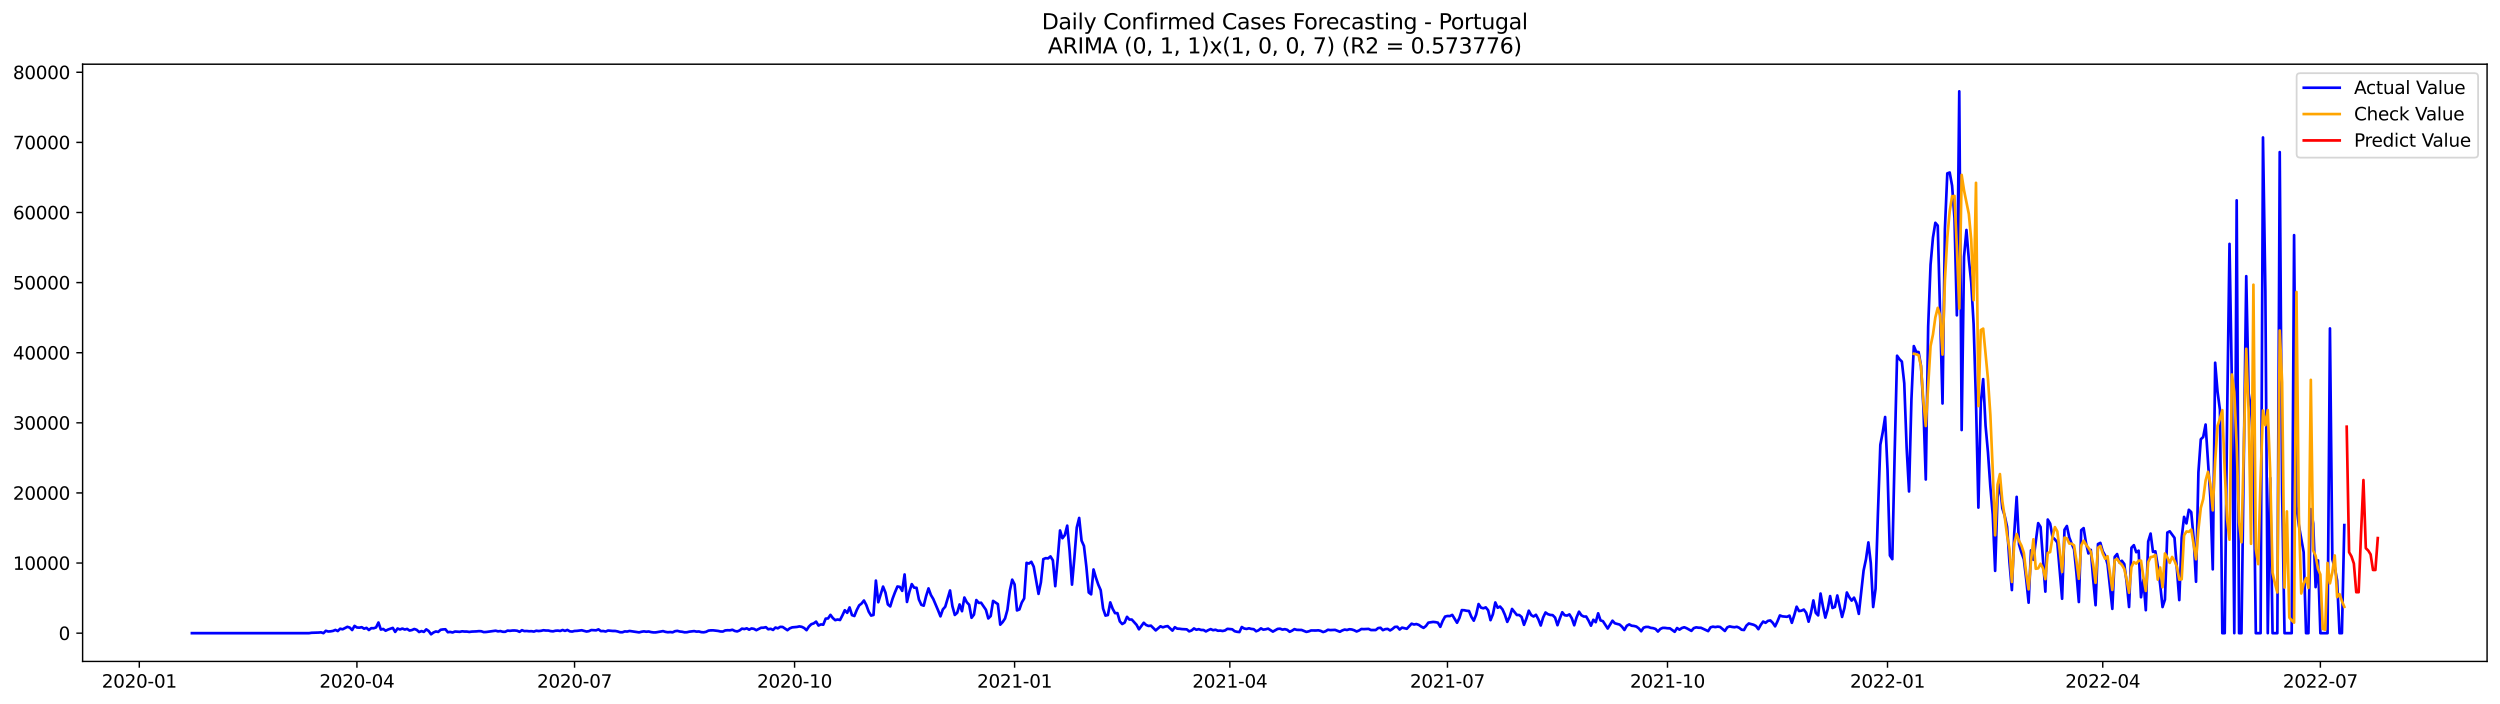 <?xml version="1.0" encoding="utf-8" standalone="no"?>
<!DOCTYPE svg PUBLIC "-//W3C//DTD SVG 1.1//EN"
  "http://www.w3.org/Graphics/SVG/1.1/DTD/svg11.dtd">
<svg xmlns:xlink="http://www.w3.org/1999/xlink" width="1392.412pt" height="392.274pt" viewBox="0 0 1392.412 392.274" xmlns="http://www.w3.org/2000/svg" version="1.1">
 <defs>
  <style type="text/css">*{stroke-linejoin: round; stroke-linecap: butt}</style>
 </defs>
 <g id="figure_1">
  <g id="patch_1">
   <path d="M 0 392.274 
L 1392.412 392.274 
L 1392.412 0 
L 0 0 
z
" style="fill: #ffffff"/>
  </g>
  <g id="axes_1">
   <g id="patch_2">
    <path d="M 46.013 368.396 
L 1385.213 368.396 
L 1385.213 35.755 
L 46.013 35.755 
z
" style="fill: #ffffff"/>
   </g>
   <g id="matplotlib.axis_1">
    <g id="xtick_1">
     <g id="line2d_1">
      <defs>
       <path id="me169ed89db" d="M 0 0 
L 0 3.5 
" style="stroke: #000000; stroke-width: 0.8"/>
      </defs>
      <g>
       <use xlink:href="#me169ed89db" x="77.581" y="368.396" style="stroke: #000000; stroke-width: 0.8"/>
      </g>
     </g>
     <g id="text_1">
      <!-- 2020-01 -->
      <g transform="translate(56.69 382.994)scale(0.1 -0.1)">
       <defs>
        <path id="DejaVuSans-32" d="M 1228 531 
L 3431 531 
L 3431 0 
L 469 0 
L 469 531 
Q 828 903 1448 1529 
Q 2069 2156 2228 2338 
Q 2531 2678 2651 2914 
Q 2772 3150 2772 3378 
Q 2772 3750 2511 3984 
Q 2250 4219 1831 4219 
Q 1534 4219 1204 4116 
Q 875 4013 500 3803 
L 500 4441 
Q 881 4594 1212 4672 
Q 1544 4750 1819 4750 
Q 2544 4750 2975 4387 
Q 3406 4025 3406 3419 
Q 3406 3131 3298 2873 
Q 3191 2616 2906 2266 
Q 2828 2175 2409 1742 
Q 1991 1309 1228 531 
z
" transform="scale(0.016)"/>
        <path id="DejaVuSans-30" d="M 2034 4250 
Q 1547 4250 1301 3770 
Q 1056 3291 1056 2328 
Q 1056 1369 1301 889 
Q 1547 409 2034 409 
Q 2525 409 2770 889 
Q 3016 1369 3016 2328 
Q 3016 3291 2770 3770 
Q 2525 4250 2034 4250 
z
M 2034 4750 
Q 2819 4750 3233 4129 
Q 3647 3509 3647 2328 
Q 3647 1150 3233 529 
Q 2819 -91 2034 -91 
Q 1250 -91 836 529 
Q 422 1150 422 2328 
Q 422 3509 836 4129 
Q 1250 4750 2034 4750 
z
" transform="scale(0.016)"/>
        <path id="DejaVuSans-2d" d="M 313 2009 
L 1997 2009 
L 1997 1497 
L 313 1497 
L 313 2009 
z
" transform="scale(0.016)"/>
        <path id="DejaVuSans-31" d="M 794 531 
L 1825 531 
L 1825 4091 
L 703 3866 
L 703 4441 
L 1819 4666 
L 2450 4666 
L 2450 531 
L 3481 531 
L 3481 0 
L 794 0 
L 794 531 
z
" transform="scale(0.016)"/>
       </defs>
       <use xlink:href="#DejaVuSans-32"/>
       <use xlink:href="#DejaVuSans-30" x="63.623"/>
       <use xlink:href="#DejaVuSans-32" x="127.246"/>
       <use xlink:href="#DejaVuSans-30" x="190.869"/>
       <use xlink:href="#DejaVuSans-2d" x="254.492"/>
       <use xlink:href="#DejaVuSans-30" x="290.576"/>
       <use xlink:href="#DejaVuSans-31" x="354.199"/>
      </g>
     </g>
    </g>
    <g id="xtick_2">
     <g id="line2d_2">
      <g>
       <use xlink:href="#me169ed89db" x="198.794" y="368.396" style="stroke: #000000; stroke-width: 0.8"/>
      </g>
     </g>
     <g id="text_2">
      <!-- 2020-04 -->
      <g transform="translate(177.902 382.994)scale(0.1 -0.1)">
       <defs>
        <path id="DejaVuSans-34" d="M 2419 4116 
L 825 1625 
L 2419 1625 
L 2419 4116 
z
M 2253 4666 
L 3047 4666 
L 3047 1625 
L 3713 1625 
L 3713 1100 
L 3047 1100 
L 3047 0 
L 2419 0 
L 2419 1100 
L 313 1100 
L 313 1709 
L 2253 4666 
z
" transform="scale(0.016)"/>
       </defs>
       <use xlink:href="#DejaVuSans-32"/>
       <use xlink:href="#DejaVuSans-30" x="63.623"/>
       <use xlink:href="#DejaVuSans-32" x="127.246"/>
       <use xlink:href="#DejaVuSans-30" x="190.869"/>
       <use xlink:href="#DejaVuSans-2d" x="254.492"/>
       <use xlink:href="#DejaVuSans-30" x="290.576"/>
       <use xlink:href="#DejaVuSans-34" x="354.199"/>
      </g>
     </g>
    </g>
    <g id="xtick_3">
     <g id="line2d_3">
      <g>
       <use xlink:href="#me169ed89db" x="320.006" y="368.396" style="stroke: #000000; stroke-width: 0.8"/>
      </g>
     </g>
     <g id="text_3">
      <!-- 2020-07 -->
      <g transform="translate(299.115 382.994)scale(0.1 -0.1)">
       <defs>
        <path id="DejaVuSans-37" d="M 525 4666 
L 3525 4666 
L 3525 4397 
L 1831 0 
L 1172 0 
L 2766 4134 
L 525 4134 
L 525 4666 
z
" transform="scale(0.016)"/>
       </defs>
       <use xlink:href="#DejaVuSans-32"/>
       <use xlink:href="#DejaVuSans-30" x="63.623"/>
       <use xlink:href="#DejaVuSans-32" x="127.246"/>
       <use xlink:href="#DejaVuSans-30" x="190.869"/>
       <use xlink:href="#DejaVuSans-2d" x="254.492"/>
       <use xlink:href="#DejaVuSans-30" x="290.576"/>
       <use xlink:href="#DejaVuSans-37" x="354.199"/>
      </g>
     </g>
    </g>
    <g id="xtick_4">
     <g id="line2d_4">
      <g>
       <use xlink:href="#me169ed89db" x="442.551" y="368.396" style="stroke: #000000; stroke-width: 0.8"/>
      </g>
     </g>
     <g id="text_4">
      <!-- 2020-10 -->
      <g transform="translate(421.66 382.994)scale(0.1 -0.1)">
       <use xlink:href="#DejaVuSans-32"/>
       <use xlink:href="#DejaVuSans-30" x="63.623"/>
       <use xlink:href="#DejaVuSans-32" x="127.246"/>
       <use xlink:href="#DejaVuSans-30" x="190.869"/>
       <use xlink:href="#DejaVuSans-2d" x="254.492"/>
       <use xlink:href="#DejaVuSans-31" x="290.576"/>
       <use xlink:href="#DejaVuSans-30" x="354.199"/>
      </g>
     </g>
    </g>
    <g id="xtick_5">
     <g id="line2d_5">
      <g>
       <use xlink:href="#me169ed89db" x="565.096" y="368.396" style="stroke: #000000; stroke-width: 0.8"/>
      </g>
     </g>
     <g id="text_5">
      <!-- 2021-01 -->
      <g transform="translate(544.204 382.994)scale(0.1 -0.1)">
       <use xlink:href="#DejaVuSans-32"/>
       <use xlink:href="#DejaVuSans-30" x="63.623"/>
       <use xlink:href="#DejaVuSans-32" x="127.246"/>
       <use xlink:href="#DejaVuSans-31" x="190.869"/>
       <use xlink:href="#DejaVuSans-2d" x="254.492"/>
       <use xlink:href="#DejaVuSans-30" x="290.576"/>
       <use xlink:href="#DejaVuSans-31" x="354.199"/>
      </g>
     </g>
    </g>
    <g id="xtick_6">
     <g id="line2d_6">
      <g>
       <use xlink:href="#me169ed89db" x="684.976" y="368.396" style="stroke: #000000; stroke-width: 0.8"/>
      </g>
     </g>
     <g id="text_6">
      <!-- 2021-04 -->
      <g transform="translate(664.085 382.994)scale(0.1 -0.1)">
       <use xlink:href="#DejaVuSans-32"/>
       <use xlink:href="#DejaVuSans-30" x="63.623"/>
       <use xlink:href="#DejaVuSans-32" x="127.246"/>
       <use xlink:href="#DejaVuSans-31" x="190.869"/>
       <use xlink:href="#DejaVuSans-2d" x="254.492"/>
       <use xlink:href="#DejaVuSans-30" x="290.576"/>
       <use xlink:href="#DejaVuSans-34" x="354.199"/>
      </g>
     </g>
    </g>
    <g id="xtick_7">
     <g id="line2d_7">
      <g>
       <use xlink:href="#me169ed89db" x="806.189" y="368.396" style="stroke: #000000; stroke-width: 0.8"/>
      </g>
     </g>
     <g id="text_7">
      <!-- 2021-07 -->
      <g transform="translate(785.298 382.994)scale(0.1 -0.1)">
       <use xlink:href="#DejaVuSans-32"/>
       <use xlink:href="#DejaVuSans-30" x="63.623"/>
       <use xlink:href="#DejaVuSans-32" x="127.246"/>
       <use xlink:href="#DejaVuSans-31" x="190.869"/>
       <use xlink:href="#DejaVuSans-2d" x="254.492"/>
       <use xlink:href="#DejaVuSans-30" x="290.576"/>
       <use xlink:href="#DejaVuSans-37" x="354.199"/>
      </g>
     </g>
    </g>
    <g id="xtick_8">
     <g id="line2d_8">
      <g>
       <use xlink:href="#me169ed89db" x="928.734" y="368.396" style="stroke: #000000; stroke-width: 0.8"/>
      </g>
     </g>
     <g id="text_8">
      <!-- 2021-10 -->
      <g transform="translate(907.842 382.994)scale(0.1 -0.1)">
       <use xlink:href="#DejaVuSans-32"/>
       <use xlink:href="#DejaVuSans-30" x="63.623"/>
       <use xlink:href="#DejaVuSans-32" x="127.246"/>
       <use xlink:href="#DejaVuSans-31" x="190.869"/>
       <use xlink:href="#DejaVuSans-2d" x="254.492"/>
       <use xlink:href="#DejaVuSans-31" x="290.576"/>
       <use xlink:href="#DejaVuSans-30" x="354.199"/>
      </g>
     </g>
    </g>
    <g id="xtick_9">
     <g id="line2d_9">
      <g>
       <use xlink:href="#me169ed89db" x="1051.278" y="368.396" style="stroke: #000000; stroke-width: 0.8"/>
      </g>
     </g>
     <g id="text_9">
      <!-- 2022-01 -->
      <g transform="translate(1030.387 382.994)scale(0.1 -0.1)">
       <use xlink:href="#DejaVuSans-32"/>
       <use xlink:href="#DejaVuSans-30" x="63.623"/>
       <use xlink:href="#DejaVuSans-32" x="127.246"/>
       <use xlink:href="#DejaVuSans-32" x="190.869"/>
       <use xlink:href="#DejaVuSans-2d" x="254.492"/>
       <use xlink:href="#DejaVuSans-30" x="290.576"/>
       <use xlink:href="#DejaVuSans-31" x="354.199"/>
      </g>
     </g>
    </g>
    <g id="xtick_10">
     <g id="line2d_10">
      <g>
       <use xlink:href="#me169ed89db" x="1171.159" y="368.396" style="stroke: #000000; stroke-width: 0.8"/>
      </g>
     </g>
     <g id="text_10">
      <!-- 2022-04 -->
      <g transform="translate(1150.268 382.994)scale(0.1 -0.1)">
       <use xlink:href="#DejaVuSans-32"/>
       <use xlink:href="#DejaVuSans-30" x="63.623"/>
       <use xlink:href="#DejaVuSans-32" x="127.246"/>
       <use xlink:href="#DejaVuSans-32" x="190.869"/>
       <use xlink:href="#DejaVuSans-2d" x="254.492"/>
       <use xlink:href="#DejaVuSans-30" x="290.576"/>
       <use xlink:href="#DejaVuSans-34" x="354.199"/>
      </g>
     </g>
    </g>
    <g id="xtick_11">
     <g id="line2d_11">
      <g>
       <use xlink:href="#me169ed89db" x="1292.372" y="368.396" style="stroke: #000000; stroke-width: 0.8"/>
      </g>
     </g>
     <g id="text_11">
      <!-- 2022-07 -->
      <g transform="translate(1271.48 382.994)scale(0.1 -0.1)">
       <use xlink:href="#DejaVuSans-32"/>
       <use xlink:href="#DejaVuSans-30" x="63.623"/>
       <use xlink:href="#DejaVuSans-32" x="127.246"/>
       <use xlink:href="#DejaVuSans-32" x="190.869"/>
       <use xlink:href="#DejaVuSans-2d" x="254.492"/>
       <use xlink:href="#DejaVuSans-30" x="290.576"/>
       <use xlink:href="#DejaVuSans-37" x="354.199"/>
      </g>
     </g>
    </g>
   </g>
   <g id="matplotlib.axis_2">
    <g id="ytick_1">
     <g id="line2d_12">
      <defs>
       <path id="m45ff4026fc" d="M 0 0 
L -3.5 0 
" style="stroke: #000000; stroke-width: 0.8"/>
      </defs>
      <g>
       <use xlink:href="#m45ff4026fc" x="46.013" y="352.647" style="stroke: #000000; stroke-width: 0.8"/>
      </g>
     </g>
     <g id="text_12">
      <!-- 0 -->
      <g transform="translate(32.65 356.446)scale(0.1 -0.1)">
       <use xlink:href="#DejaVuSans-30"/>
      </g>
     </g>
    </g>
    <g id="ytick_2">
     <g id="line2d_13">
      <g>
       <use xlink:href="#m45ff4026fc" x="46.013" y="313.598" style="stroke: #000000; stroke-width: 0.8"/>
      </g>
     </g>
     <g id="text_13">
      <!-- 10000 -->
      <g transform="translate(7.2 317.397)scale(0.1 -0.1)">
       <use xlink:href="#DejaVuSans-31"/>
       <use xlink:href="#DejaVuSans-30" x="63.623"/>
       <use xlink:href="#DejaVuSans-30" x="127.246"/>
       <use xlink:href="#DejaVuSans-30" x="190.869"/>
       <use xlink:href="#DejaVuSans-30" x="254.492"/>
      </g>
     </g>
    </g>
    <g id="ytick_3">
     <g id="line2d_14">
      <g>
       <use xlink:href="#m45ff4026fc" x="46.013" y="274.55" style="stroke: #000000; stroke-width: 0.8"/>
      </g>
     </g>
     <g id="text_14">
      <!-- 20000 -->
      <g transform="translate(7.2 278.349)scale(0.1 -0.1)">
       <use xlink:href="#DejaVuSans-32"/>
       <use xlink:href="#DejaVuSans-30" x="63.623"/>
       <use xlink:href="#DejaVuSans-30" x="127.246"/>
       <use xlink:href="#DejaVuSans-30" x="190.869"/>
       <use xlink:href="#DejaVuSans-30" x="254.492"/>
      </g>
     </g>
    </g>
    <g id="ytick_4">
     <g id="line2d_15">
      <g>
       <use xlink:href="#m45ff4026fc" x="46.013" y="235.501" style="stroke: #000000; stroke-width: 0.8"/>
      </g>
     </g>
     <g id="text_15">
      <!-- 30000 -->
      <g transform="translate(7.2 239.3)scale(0.1 -0.1)">
       <defs>
        <path id="DejaVuSans-33" d="M 2597 2516 
Q 3050 2419 3304 2112 
Q 3559 1806 3559 1356 
Q 3559 666 3084 287 
Q 2609 -91 1734 -91 
Q 1441 -91 1130 -33 
Q 819 25 488 141 
L 488 750 
Q 750 597 1062 519 
Q 1375 441 1716 441 
Q 2309 441 2620 675 
Q 2931 909 2931 1356 
Q 2931 1769 2642 2001 
Q 2353 2234 1838 2234 
L 1294 2234 
L 1294 2753 
L 1863 2753 
Q 2328 2753 2575 2939 
Q 2822 3125 2822 3475 
Q 2822 3834 2567 4026 
Q 2313 4219 1838 4219 
Q 1578 4219 1281 4162 
Q 984 4106 628 3988 
L 628 4550 
Q 988 4650 1302 4700 
Q 1616 4750 1894 4750 
Q 2613 4750 3031 4423 
Q 3450 4097 3450 3541 
Q 3450 3153 3228 2886 
Q 3006 2619 2597 2516 
z
" transform="scale(0.016)"/>
       </defs>
       <use xlink:href="#DejaVuSans-33"/>
       <use xlink:href="#DejaVuSans-30" x="63.623"/>
       <use xlink:href="#DejaVuSans-30" x="127.246"/>
       <use xlink:href="#DejaVuSans-30" x="190.869"/>
       <use xlink:href="#DejaVuSans-30" x="254.492"/>
      </g>
     </g>
    </g>
    <g id="ytick_5">
     <g id="line2d_16">
      <g>
       <use xlink:href="#m45ff4026fc" x="46.013" y="196.453" style="stroke: #000000; stroke-width: 0.8"/>
      </g>
     </g>
     <g id="text_16">
      <!-- 40000 -->
      <g transform="translate(7.2 200.252)scale(0.1 -0.1)">
       <use xlink:href="#DejaVuSans-34"/>
       <use xlink:href="#DejaVuSans-30" x="63.623"/>
       <use xlink:href="#DejaVuSans-30" x="127.246"/>
       <use xlink:href="#DejaVuSans-30" x="190.869"/>
       <use xlink:href="#DejaVuSans-30" x="254.492"/>
      </g>
     </g>
    </g>
    <g id="ytick_6">
     <g id="line2d_17">
      <g>
       <use xlink:href="#m45ff4026fc" x="46.013" y="157.404" style="stroke: #000000; stroke-width: 0.8"/>
      </g>
     </g>
     <g id="text_17">
      <!-- 50000 -->
      <g transform="translate(7.2 161.203)scale(0.1 -0.1)">
       <defs>
        <path id="DejaVuSans-35" d="M 691 4666 
L 3169 4666 
L 3169 4134 
L 1269 4134 
L 1269 2991 
Q 1406 3038 1543 3061 
Q 1681 3084 1819 3084 
Q 2600 3084 3056 2656 
Q 3513 2228 3513 1497 
Q 3513 744 3044 326 
Q 2575 -91 1722 -91 
Q 1428 -91 1123 -41 
Q 819 9 494 109 
L 494 744 
Q 775 591 1075 516 
Q 1375 441 1709 441 
Q 2250 441 2565 725 
Q 2881 1009 2881 1497 
Q 2881 1984 2565 2268 
Q 2250 2553 1709 2553 
Q 1456 2553 1204 2497 
Q 953 2441 691 2322 
L 691 4666 
z
" transform="scale(0.016)"/>
       </defs>
       <use xlink:href="#DejaVuSans-35"/>
       <use xlink:href="#DejaVuSans-30" x="63.623"/>
       <use xlink:href="#DejaVuSans-30" x="127.246"/>
       <use xlink:href="#DejaVuSans-30" x="190.869"/>
       <use xlink:href="#DejaVuSans-30" x="254.492"/>
      </g>
     </g>
    </g>
    <g id="ytick_7">
     <g id="line2d_18">
      <g>
       <use xlink:href="#m45ff4026fc" x="46.013" y="118.355" style="stroke: #000000; stroke-width: 0.8"/>
      </g>
     </g>
     <g id="text_18">
      <!-- 60000 -->
      <g transform="translate(7.2 122.155)scale(0.1 -0.1)">
       <defs>
        <path id="DejaVuSans-36" d="M 2113 2584 
Q 1688 2584 1439 2293 
Q 1191 2003 1191 1497 
Q 1191 994 1439 701 
Q 1688 409 2113 409 
Q 2538 409 2786 701 
Q 3034 994 3034 1497 
Q 3034 2003 2786 2293 
Q 2538 2584 2113 2584 
z
M 3366 4563 
L 3366 3988 
Q 3128 4100 2886 4159 
Q 2644 4219 2406 4219 
Q 1781 4219 1451 3797 
Q 1122 3375 1075 2522 
Q 1259 2794 1537 2939 
Q 1816 3084 2150 3084 
Q 2853 3084 3261 2657 
Q 3669 2231 3669 1497 
Q 3669 778 3244 343 
Q 2819 -91 2113 -91 
Q 1303 -91 875 529 
Q 447 1150 447 2328 
Q 447 3434 972 4092 
Q 1497 4750 2381 4750 
Q 2619 4750 2861 4703 
Q 3103 4656 3366 4563 
z
" transform="scale(0.016)"/>
       </defs>
       <use xlink:href="#DejaVuSans-36"/>
       <use xlink:href="#DejaVuSans-30" x="63.623"/>
       <use xlink:href="#DejaVuSans-30" x="127.246"/>
       <use xlink:href="#DejaVuSans-30" x="190.869"/>
       <use xlink:href="#DejaVuSans-30" x="254.492"/>
      </g>
     </g>
    </g>
    <g id="ytick_8">
     <g id="line2d_19">
      <g>
       <use xlink:href="#m45ff4026fc" x="46.013" y="79.307" style="stroke: #000000; stroke-width: 0.8"/>
      </g>
     </g>
     <g id="text_19">
      <!-- 70000 -->
      <g transform="translate(7.2 83.106)scale(0.1 -0.1)">
       <use xlink:href="#DejaVuSans-37"/>
       <use xlink:href="#DejaVuSans-30" x="63.623"/>
       <use xlink:href="#DejaVuSans-30" x="127.246"/>
       <use xlink:href="#DejaVuSans-30" x="190.869"/>
       <use xlink:href="#DejaVuSans-30" x="254.492"/>
      </g>
     </g>
    </g>
    <g id="ytick_9">
     <g id="line2d_20">
      <g>
       <use xlink:href="#m45ff4026fc" x="46.013" y="40.258" style="stroke: #000000; stroke-width: 0.8"/>
      </g>
     </g>
     <g id="text_20">
      <!-- 80000 -->
      <g transform="translate(7.2 44.057)scale(0.1 -0.1)">
       <defs>
        <path id="DejaVuSans-38" d="M 2034 2216 
Q 1584 2216 1326 1975 
Q 1069 1734 1069 1313 
Q 1069 891 1326 650 
Q 1584 409 2034 409 
Q 2484 409 2743 651 
Q 3003 894 3003 1313 
Q 3003 1734 2745 1975 
Q 2488 2216 2034 2216 
z
M 1403 2484 
Q 997 2584 770 2862 
Q 544 3141 544 3541 
Q 544 4100 942 4425 
Q 1341 4750 2034 4750 
Q 2731 4750 3128 4425 
Q 3525 4100 3525 3541 
Q 3525 3141 3298 2862 
Q 3072 2584 2669 2484 
Q 3125 2378 3379 2068 
Q 3634 1759 3634 1313 
Q 3634 634 3220 271 
Q 2806 -91 2034 -91 
Q 1263 -91 848 271 
Q 434 634 434 1313 
Q 434 1759 690 2068 
Q 947 2378 1403 2484 
z
M 1172 3481 
Q 1172 3119 1398 2916 
Q 1625 2713 2034 2713 
Q 2441 2713 2670 2916 
Q 2900 3119 2900 3481 
Q 2900 3844 2670 4047 
Q 2441 4250 2034 4250 
Q 1625 4250 1398 4047 
Q 1172 3844 1172 3481 
z
" transform="scale(0.016)"/>
       </defs>
       <use xlink:href="#DejaVuSans-38"/>
       <use xlink:href="#DejaVuSans-30" x="63.623"/>
       <use xlink:href="#DejaVuSans-30" x="127.246"/>
       <use xlink:href="#DejaVuSans-30" x="190.869"/>
       <use xlink:href="#DejaVuSans-30" x="254.492"/>
      </g>
     </g>
    </g>
   </g>
   <g id="line2d_21">
    <path d="M 106.885 352.647 
L 172.154 352.647 
L 173.486 352.44 
L 177.482 352.311 
L 178.814 352.19 
L 180.146 352.647 
L 181.478 351.331 
L 182.81 351.729 
L 184.142 351.632 
L 185.474 351.397 
L 186.806 350.851 
L 188.138 351.468 
L 189.47 350.175 
L 190.802 350.503 
L 193.466 349.125 
L 194.798 349.554 
L 196.13 350.905 
L 197.462 348.605 
L 198.794 349.492 
L 200.126 349.589 
L 201.458 349.32 
L 202.79 350.156 
L 204.122 349.703 
L 205.454 350.882 
L 206.786 349.867 
L 208.118 349.917 
L 209.45 349.464 
L 210.782 346.727 
L 212.114 350.636 
L 213.446 350.312 
L 214.778 351.284 
L 216.11 350.64 
L 218.774 349.718 
L 220.106 351.94 
L 221.438 350.058 
L 222.77 350.612 
L 224.102 350.081 
L 225.434 350.632 
L 226.766 350.292 
L 228.098 351.198 
L 229.43 350.913 
L 230.762 350.323 
L 232.094 350.804 
L 233.426 352.01 
L 234.758 351.495 
L 236.09 351.932 
L 237.422 350.538 
L 238.754 351.452 
L 240.086 353.276 
L 241.418 352.288 
L 242.75 351.702 
L 244.082 351.952 
L 245.414 350.772 
L 246.746 350.566 
L 248.078 350.487 
L 249.41 352.108 
L 250.742 351.963 
L 252.074 352.264 
L 253.406 351.733 
L 256.07 351.917 
L 257.402 351.616 
L 258.734 351.76 
L 260.066 351.764 
L 261.398 351.971 
L 262.73 351.776 
L 265.394 351.663 
L 266.726 351.522 
L 268.058 351.589 
L 269.39 352.053 
L 270.722 352.003 
L 274.718 351.46 
L 276.05 351.28 
L 277.382 351.643 
L 278.714 351.487 
L 280.046 351.866 
L 281.378 351.885 
L 282.71 351.218 
L 284.042 351.354 
L 285.374 351.175 
L 286.706 351.155 
L 288.038 351.311 
L 289.37 351.897 
L 290.702 351.003 
L 292.034 351.499 
L 293.366 351.436 
L 294.698 351.593 
L 296.03 351.542 
L 297.362 351.76 
L 298.694 351.296 
L 300.026 351.475 
L 301.358 351.335 
L 302.69 351.018 
L 304.022 351.182 
L 305.354 351.175 
L 306.686 351.507 
L 308.018 351.635 
L 309.35 351.3 
L 310.682 351.214 
L 312.014 351.432 
L 313.346 350.886 
L 314.678 351.386 
L 316.01 350.862 
L 317.342 351.608 
L 318.674 351.753 
L 320.006 351.425 
L 321.338 351.366 
L 324.002 351.034 
L 326.666 351.741 
L 327.998 351.526 
L 329.33 350.917 
L 331.994 351.077 
L 333.326 350.53 
L 334.658 351.511 
L 335.99 351.452 
L 337.322 351.737 
L 338.654 351.182 
L 341.318 351.429 
L 342.65 351.425 
L 343.983 351.686 
L 345.315 352.12 
L 346.647 352.151 
L 347.979 351.663 
L 349.311 351.753 
L 350.643 351.425 
L 355.971 352.213 
L 357.303 351.854 
L 358.635 351.651 
L 359.967 351.85 
L 361.299 351.717 
L 362.631 352.049 
L 363.963 352.233 
L 365.295 352.209 
L 369.291 351.514 
L 370.623 351.921 
L 371.955 352.135 
L 373.287 352.034 
L 374.619 352.178 
L 375.951 351.561 
L 377.283 351.378 
L 378.615 351.729 
L 379.947 351.874 
L 381.279 352.174 
L 382.611 352.131 
L 383.943 351.811 
L 386.607 351.511 
L 387.939 351.792 
L 389.271 351.706 
L 390.603 352.081 
L 391.935 352.167 
L 393.267 351.897 
L 394.599 351.233 
L 395.931 351.089 
L 397.263 351.081 
L 399.927 351.397 
L 401.259 351.694 
L 402.591 351.745 
L 403.923 351.124 
L 405.255 351.015 
L 406.587 351.061 
L 407.919 350.749 
L 409.251 351.417 
L 410.583 351.675 
L 411.915 351.132 
L 413.247 350.124 
L 414.579 350.362 
L 415.911 349.964 
L 417.243 350.706 
L 418.575 350.019 
L 419.907 350.253 
L 421.239 350.987 
L 423.903 349.64 
L 425.235 349.601 
L 426.567 349.332 
L 427.899 350.491 
L 429.231 350.214 
L 430.563 350.839 
L 431.895 349.515 
L 433.227 349.949 
L 434.559 349.136 
L 435.891 349.195 
L 438.555 350.987 
L 439.887 349.96 
L 441.219 349.425 
L 443.883 349.179 
L 445.215 348.886 
L 446.547 349.117 
L 447.879 349.781 
L 449.211 350.979 
L 450.543 348.961 
L 451.875 347.656 
L 453.207 347.203 
L 454.539 346.219 
L 455.871 348.391 
L 457.203 347.77 
L 458.535 347.93 
L 459.867 344.556 
L 461.199 344.443 
L 462.531 342.463 
L 463.863 344.24 
L 465.195 345.399 
L 466.527 345.036 
L 467.859 345.321 
L 469.191 342.748 
L 470.523 339.878 
L 471.855 341.327 
L 473.187 338.32 
L 474.519 342.584 
L 475.851 343.092 
L 477.183 339.765 
L 478.515 337.184 
L 479.847 336.153 
L 481.179 334.466 
L 482.511 337 
L 483.843 340.69 
L 485.175 342.861 
L 486.507 342.51 
L 487.839 323.372 
L 489.171 335.426 
L 491.835 326.719 
L 493.167 330.061 
L 494.499 336.653 
L 495.831 337.742 
L 497.163 333.376 
L 498.495 329.846 
L 499.827 326.668 
L 501.159 326.867 
L 502.491 329.081 
L 503.823 319.959 
L 505.155 335.262 
L 506.487 329.643 
L 507.819 325.336 
L 509.151 327.308 
L 510.483 327.375 
L 511.815 333.95 
L 513.147 336.856 
L 514.479 337.344 
L 515.811 331.99 
L 517.143 327.722 
L 518.475 331.389 
L 519.807 333.638 
L 522.471 339.909 
L 523.803 343.271 
L 525.135 339.433 
L 526.467 337.918 
L 529.131 328.878 
L 530.464 337.676 
L 531.796 342.506 
L 533.128 341.303 
L 534.46 336.649 
L 535.792 340.409 
L 537.124 332.81 
L 538.456 335.415 
L 539.788 336.856 
L 541.12 344.08 
L 542.452 342.346 
L 543.784 334.216 
L 545.116 335.778 
L 546.448 335.715 
L 549.112 339.628 
L 550.444 344.451 
L 551.776 343.135 
L 553.108 334.677 
L 555.772 336.457 
L 557.104 347.906 
L 558.436 346.489 
L 559.768 344.474 
L 561.1 339.62 
L 562.432 329.026 
L 563.764 322.864 
L 565.096 325.504 
L 566.428 339.991 
L 567.76 339.433 
L 569.092 335.586 
L 570.424 333.294 
L 571.756 313.493 
L 573.088 313.883 
L 574.42 312.911 
L 575.752 315.637 
L 578.416 330.764 
L 579.748 324.301 
L 581.08 311.427 
L 582.412 310.873 
L 583.744 311.009 
L 585.076 309.9 
L 586.408 312.095 
L 587.74 326.476 
L 589.072 311.822 
L 590.404 295.452 
L 591.736 299.759 
L 593.068 298.03 
L 594.4 292.774 
L 595.732 306.878 
L 597.064 325.613 
L 598.396 310.611 
L 599.728 293.789 
L 601.06 288.482 
L 602.392 301.103 
L 603.724 304.09 
L 605.056 315.558 
L 606.388 329.979 
L 607.72 331.014 
L 609.052 317.179 
L 610.384 321.744 
L 611.716 325.641 
L 613.048 328.702 
L 614.38 338.949 
L 615.712 342.865 
L 617.044 342.561 
L 618.376 335.516 
L 619.708 339.058 
L 621.04 341.502 
L 622.372 341.495 
L 623.704 346.098 
L 625.036 347.559 
L 626.368 346.782 
L 627.7 343.572 
L 629.032 345.056 
L 630.364 345.071 
L 633.028 348.016 
L 634.36 350.503 
L 637.024 346.868 
L 638.356 348.117 
L 639.688 348.637 
L 641.02 348.465 
L 643.684 351.108 
L 646.348 348.824 
L 647.68 349.406 
L 649.012 348.941 
L 650.344 348.715 
L 653.008 351.222 
L 654.34 349.339 
L 655.672 350.14 
L 657.004 350.198 
L 658.336 350.394 
L 661 350.534 
L 662.332 351.647 
L 663.664 351.147 
L 664.996 350.019 
L 666.328 350.753 
L 667.66 350.429 
L 668.992 350.862 
L 670.324 350.89 
L 671.656 351.678 
L 672.988 350.952 
L 674.32 350.402 
L 675.652 350.995 
L 676.984 350.741 
L 678.316 351.304 
L 679.648 351.222 
L 680.98 351.44 
L 682.312 351.132 
L 683.644 350.234 
L 686.308 350.507 
L 687.64 351.553 
L 688.972 351.893 
L 690.304 352.026 
L 691.636 349.234 
L 692.968 350.058 
L 694.3 350.296 
L 695.632 349.937 
L 696.964 350.3 
L 698.296 350.437 
L 699.628 351.589 
L 700.96 351.054 
L 702.292 349.976 
L 703.624 350.69 
L 704.956 350.487 
L 706.288 350.113 
L 708.952 351.788 
L 711.616 350.265 
L 712.948 350.163 
L 714.28 350.671 
L 715.612 350.433 
L 716.945 350.78 
L 718.277 351.881 
L 719.609 351.268 
L 720.941 350.413 
L 722.273 350.812 
L 724.937 350.874 
L 727.601 351.944 
L 728.933 351.639 
L 730.265 351.136 
L 732.929 351.175 
L 734.261 351.061 
L 735.593 351.382 
L 736.925 352.03 
L 738.257 351.6 
L 739.589 350.753 
L 740.921 350.944 
L 743.585 350.815 
L 746.249 351.87 
L 747.581 351.14 
L 748.913 350.651 
L 750.245 350.886 
L 751.577 350.464 
L 752.909 350.605 
L 754.241 351.034 
L 755.573 351.706 
L 756.905 351.182 
L 758.237 350.327 
L 759.569 350.413 
L 762.233 350.269 
L 763.565 350.909 
L 766.229 350.909 
L 767.561 349.82 
L 768.893 349.644 
L 770.225 350.968 
L 771.557 350.409 
L 772.889 350.257 
L 774.221 351.132 
L 775.553 350.312 
L 776.885 349.171 
L 778.217 349.093 
L 779.549 350.62 
L 780.881 349.566 
L 783.545 350.206 
L 786.209 347.375 
L 787.541 347.832 
L 788.873 347.578 
L 790.205 348.027 
L 791.537 348.972 
L 792.869 349.695 
L 794.201 348.664 
L 795.533 346.801 
L 798.197 346.383 
L 799.529 346.524 
L 800.861 346.805 
L 802.193 349.125 
L 803.525 345.829 
L 804.857 343.424 
L 806.189 343.084 
L 807.521 343.135 
L 808.853 342.475 
L 811.517 346.856 
L 812.849 344.173 
L 814.181 339.819 
L 815.513 339.882 
L 816.845 340.175 
L 818.177 340.3 
L 819.509 343.576 
L 820.841 345.688 
L 822.173 342.299 
L 823.505 336.43 
L 824.837 338.429 
L 826.169 338.796 
L 827.501 338.289 
L 828.833 339.913 
L 830.165 345.403 
L 831.497 342.08 
L 832.829 335.559 
L 834.161 338.503 
L 835.493 337.832 
L 836.825 339.386 
L 838.157 342.397 
L 839.489 346.36 
L 840.821 343.603 
L 842.153 339.167 
L 844.817 342.514 
L 846.149 342.533 
L 847.481 343.642 
L 848.813 348 
L 850.145 344.54 
L 851.477 340.14 
L 852.809 342.568 
L 854.141 343.365 
L 855.473 342.412 
L 856.805 344.907 
L 858.137 348.375 
L 859.469 343.931 
L 860.801 341.135 
L 862.133 342.072 
L 863.465 342.502 
L 864.797 342.607 
L 866.129 343.99 
L 867.461 348.215 
L 868.793 344.376 
L 870.125 340.999 
L 871.457 342.674 
L 872.789 342.857 
L 874.121 342.197 
L 875.453 344.4 
L 876.785 348.25 
L 878.117 343.818 
L 879.449 340.69 
L 880.781 342.682 
L 882.113 343.392 
L 883.445 343.377 
L 884.777 345.688 
L 886.109 348.461 
L 887.441 345.196 
L 888.773 346.536 
L 890.105 341.596 
L 891.437 345.532 
L 892.769 345.958 
L 895.433 350.058 
L 898.097 345.704 
L 899.429 347.149 
L 902.094 347.871 
L 903.426 349.089 
L 904.758 350.858 
L 906.09 348.515 
L 907.422 347.777 
L 908.754 348.5 
L 910.086 348.652 
L 911.418 348.98 
L 912.75 350.003 
L 914.082 351.585 
L 915.414 349.601 
L 916.746 349.168 
L 918.078 349.191 
L 919.41 349.691 
L 920.742 349.863 
L 922.074 350.308 
L 923.406 351.749 
L 924.738 350.304 
L 926.07 349.699 
L 927.402 349.722 
L 928.734 349.929 
L 930.066 349.952 
L 932.73 351.893 
L 934.062 349.796 
L 935.394 350.694 
L 936.726 349.792 
L 938.058 349.363 
L 939.39 349.898 
L 942.054 351.37 
L 943.386 349.839 
L 944.718 349.414 
L 946.05 349.613 
L 947.382 349.656 
L 951.378 351.511 
L 952.71 349.398 
L 954.042 349.027 
L 955.374 349.269 
L 956.706 349.015 
L 958.038 349.199 
L 960.702 351.425 
L 962.034 349.41 
L 963.366 348.879 
L 964.698 349.179 
L 966.03 349.351 
L 967.362 349.089 
L 968.694 349.667 
L 970.026 350.73 
L 971.358 350.89 
L 972.69 348.453 
L 974.022 347.25 
L 976.686 347.973 
L 978.018 348.652 
L 979.35 350.429 
L 980.682 348.031 
L 982.014 346.188 
L 983.346 346.879 
L 984.678 345.809 
L 986.01 345.556 
L 987.342 346.856 
L 988.674 348.843 
L 990.006 346.036 
L 991.338 342.779 
L 992.67 343.283 
L 995.334 343.537 
L 996.666 342.889 
L 997.998 346.887 
L 999.33 342.65 
L 1000.662 337.914 
L 1001.994 340.347 
L 1003.326 340.132 
L 1004.658 339.511 
L 1005.99 341.334 
L 1007.322 346.262 
L 1008.654 341.295 
L 1009.986 334.411 
L 1011.318 341.331 
L 1012.65 342.748 
L 1013.982 330.588 
L 1015.314 337.863 
L 1016.646 343.994 
L 1017.978 339.304 
L 1019.31 332.006 
L 1020.642 338.636 
L 1021.974 338.035 
L 1023.306 331.666 
L 1025.97 343.611 
L 1027.302 338.624 
L 1028.634 329.999 
L 1029.966 332.588 
L 1031.298 334.513 
L 1032.63 332.88 
L 1033.962 335.989 
L 1035.294 341.901 
L 1037.958 317.749 
L 1039.29 311.454 
L 1040.622 302.106 
L 1041.954 313.536 
L 1043.286 338.074 
L 1044.618 327.913 
L 1045.95 285.593 
L 1047.282 247.735 
L 1048.614 240.737 
L 1049.946 232.264 
L 1051.278 261.703 
L 1052.61 309.381 
L 1053.942 311.435 
L 1055.274 251.761 
L 1056.606 198.132 
L 1057.938 200.068 
L 1059.27 201.396 
L 1060.602 213.466 
L 1061.934 249.484 
L 1063.266 273.722 
L 1064.598 222.459 
L 1065.93 192.762 
L 1067.262 195.929 
L 1068.594 196.101 
L 1069.926 203.731 
L 1071.258 226.633 
L 1072.59 267.064 
L 1073.922 181.891 
L 1075.254 147.45 
L 1076.586 132.311 
L 1077.918 124.095 
L 1079.25 125.654 
L 1081.914 224.731 
L 1083.246 127.504 
L 1084.578 96.574 
L 1085.91 96.074 
L 1087.242 103.388 
L 1088.575 121.503 
L 1089.907 175.62 
L 1091.239 50.876 
L 1092.571 239.519 
L 1093.903 142.94 
L 1095.235 128.098 
L 1096.567 144.471 
L 1097.899 157.322 
L 1099.231 180.478 
L 1100.563 223.997 
L 1101.895 282.715 
L 1103.227 224.368 
L 1104.559 211.17 
L 1105.891 237.114 
L 1107.223 251.886 
L 1108.555 271.184 
L 1109.887 286.538 
L 1111.219 317.94 
L 1112.551 276.752 
L 1113.883 269.259 
L 1115.215 283.129 
L 1116.547 287.26 
L 1117.879 293.449 
L 1119.211 313.368 
L 1120.543 328.644 
L 1121.875 296.796 
L 1123.207 276.744 
L 1124.539 303.231 
L 1125.871 307.768 
L 1127.203 311.4 
L 1128.535 322.712 
L 1129.867 335.68 
L 1131.199 306.523 
L 1132.531 311.771 
L 1135.195 291.376 
L 1136.527 293.523 
L 1139.191 329.507 
L 1140.523 289.369 
L 1141.855 291.594 
L 1143.187 299.182 
L 1144.519 300.451 
L 1145.851 302.145 
L 1148.515 333.482 
L 1149.847 295.058 
L 1151.179 292.965 
L 1152.511 299.353 
L 1153.843 302.844 
L 1155.175 305.89 
L 1156.507 319.241 
L 1157.839 335.29 
L 1159.171 295.277 
L 1160.503 294.156 
L 1161.835 302.426 
L 1163.167 308.233 
L 1164.499 306.261 
L 1165.831 322.669 
L 1167.163 337.063 
L 1168.495 303.016 
L 1169.827 302.368 
L 1171.159 307.05 
L 1172.491 309.416 
L 1173.823 314.309 
L 1176.487 339.109 
L 1177.819 310.146 
L 1179.151 308.6 
L 1180.483 313.305 
L 1181.815 312.341 
L 1183.147 314.176 
L 1184.479 324.419 
L 1185.811 338.074 
L 1187.143 305.066 
L 1188.475 303.66 
L 1189.807 307.546 
L 1191.139 306.714 
L 1192.471 332.642 
L 1193.803 322.782 
L 1195.135 339.851 
L 1196.467 301.61 
L 1197.799 297.178 
L 1199.131 307.358 
L 1200.463 307.069 
L 1201.795 315.109 
L 1203.127 325.531 
L 1204.459 338.101 
L 1205.791 333.974 
L 1207.123 296.628 
L 1208.455 295.917 
L 1211.119 299.564 
L 1213.783 334.224 
L 1215.115 299.521 
L 1216.447 287.893 
L 1217.779 291.516 
L 1219.111 283.941 
L 1220.443 285.233 
L 1221.775 299.783 
L 1223.107 324.001 
L 1224.439 263.065 
L 1225.771 244.642 
L 1227.103 243.405 
L 1228.435 236.458 
L 1231.099 277.439 
L 1232.431 317.109 
L 1233.763 202.025 
L 1235.095 218.226 
L 1236.427 228.234 
L 1237.759 352.647 
L 1239.091 352.647 
L 1240.423 232.529 
L 1241.755 135.837 
L 1243.087 214.024 
L 1244.419 352.647 
L 1245.751 111.584 
L 1247.083 352.647 
L 1248.415 352.647 
L 1251.079 153.819 
L 1252.411 219.003 
L 1253.743 228.105 
L 1255.075 249.59 
L 1256.407 352.647 
L 1259.071 352.647 
L 1260.403 76.569 
L 1261.735 162.277 
L 1263.067 352.647 
L 1264.399 266.174 
L 1265.731 352.647 
L 1268.395 352.647 
L 1269.727 84.715 
L 1271.059 274.39 
L 1272.391 352.647 
L 1276.388 352.647 
L 1277.72 130.972 
L 1279.052 282.223 
L 1280.384 292.621 
L 1283.048 307.514 
L 1284.38 352.647 
L 1285.712 352.647 
L 1287.044 283.574 
L 1288.376 291.587 
L 1289.708 327.011 
L 1291.04 312.134 
L 1292.372 352.647 
L 1296.368 352.647 
L 1297.7 182.922 
L 1299.032 311.63 
L 1300.364 315.961 
L 1301.696 323.278 
L 1303.028 352.647 
L 1304.36 352.647 
L 1305.692 292.453 
L 1305.692 292.453 
" clip-path="url(#pe919330a56)" style="fill: none; stroke: #0000ff; stroke-width: 1.5; stroke-linecap: square"/>
   </g>
   <g id="line2d_22">
    <path d="M 1065.93 197.047 
L 1067.262 197.332 
L 1068.594 197.802 
L 1069.926 204.052 
L 1071.258 223.557 
L 1072.59 237.271 
L 1075.254 192.75 
L 1076.586 186.357 
L 1077.918 176.772 
L 1079.25 171.482 
L 1080.582 175.713 
L 1081.914 197.491 
L 1083.246 156.112 
L 1084.578 132.284 
L 1085.91 117.667 
L 1087.242 109.338 
L 1088.575 109.118 
L 1089.907 137.977 
L 1091.239 171.887 
L 1092.571 97.411 
L 1093.903 106.063 
L 1096.567 119.18 
L 1097.899 133.547 
L 1099.231 167.196 
L 1100.563 101.826 
L 1101.895 226.157 
L 1103.227 183.834 
L 1104.559 183.032 
L 1107.223 211.133 
L 1108.555 231.007 
L 1109.887 261.838 
L 1111.219 298.151 
L 1112.551 270.007 
L 1113.883 264.047 
L 1115.215 279.07 
L 1116.547 287.82 
L 1117.879 298.2 
L 1119.211 305.688 
L 1120.543 324.118 
L 1121.875 302.559 
L 1123.207 297.457 
L 1124.539 301.281 
L 1125.871 303.874 
L 1127.203 307.933 
L 1128.535 319.371 
L 1129.867 328.266 
L 1131.199 312.297 
L 1132.531 300.373 
L 1133.863 316.799 
L 1135.195 316.533 
L 1136.527 314 
L 1137.859 316.477 
L 1139.191 322.557 
L 1140.523 307.966 
L 1141.855 307.486 
L 1143.187 299.09 
L 1144.519 293.58 
L 1145.851 295.977 
L 1147.183 306.629 
L 1148.515 318.555 
L 1149.847 299.429 
L 1151.179 299.855 
L 1152.511 302.742 
L 1153.843 302.824 
L 1155.175 303.748 
L 1156.507 312.424 
L 1157.839 322.372 
L 1159.171 303.817 
L 1160.503 301.151 
L 1161.835 303.368 
L 1163.167 305.095 
L 1164.499 307.311 
L 1165.831 314.374 
L 1167.163 324.576 
L 1168.495 305.081 
L 1169.827 304.102 
L 1171.159 308.283 
L 1172.491 311.216 
L 1173.823 309.823 
L 1176.487 328.571 
L 1177.819 311.967 
L 1179.151 311.289 
L 1180.483 313.35 
L 1181.815 314.627 
L 1183.147 316.875 
L 1184.479 322.919 
L 1185.811 330.129 
L 1187.143 315.822 
L 1188.475 313.056 
L 1189.807 313.929 
L 1191.139 312.262 
L 1192.471 312.265 
L 1193.803 321.477 
L 1195.135 329.127 
L 1196.467 313.121 
L 1197.799 310.296 
L 1199.131 310.057 
L 1200.463 309.122 
L 1201.795 322.836 
L 1203.127 316.098 
L 1204.459 327.057 
L 1205.791 308.266 
L 1207.123 310.463 
L 1208.455 313.514 
L 1209.787 310.206 
L 1211.119 312.352 
L 1212.451 315.722 
L 1213.783 322.864 
L 1215.115 322.657 
L 1216.447 298.231 
L 1217.779 295.994 
L 1219.111 296.218 
L 1220.443 294.974 
L 1223.107 311.484 
L 1224.439 294.878 
L 1225.771 282.866 
L 1227.103 277.988 
L 1228.435 267.681 
L 1229.767 262.791 
L 1231.099 269.718 
L 1232.431 284.253 
L 1233.763 257.043 
L 1235.095 237.185 
L 1236.427 233.117 
L 1237.759 228.47 
L 1239.091 262.052 
L 1240.423 289.189 
L 1241.755 300.587 
L 1243.087 208.581 
L 1244.419 218.354 
L 1245.751 247.84 
L 1247.083 291.007 
L 1248.415 302.046 
L 1251.079 194.264 
L 1252.411 229.484 
L 1253.743 302.893 
L 1255.075 158.579 
L 1256.407 305.799 
L 1257.739 314.188 
L 1259.071 265.833 
L 1260.403 228.639 
L 1261.735 236.807 
L 1263.067 228.404 
L 1264.399 262.322 
L 1265.731 318.982 
L 1267.063 325.011 
L 1268.395 329.96 
L 1269.727 184.085 
L 1271.059 212.837 
L 1272.391 327.25 
L 1273.724 284.835 
L 1275.056 343.943 
L 1276.388 345.501 
L 1277.72 346.781 
L 1279.052 162.619 
L 1280.384 287.051 
L 1281.716 330.55 
L 1283.048 325.099 
L 1284.38 321.95 
L 1285.712 327.447 
L 1287.044 211.568 
L 1288.376 306.608 
L 1289.708 309.565 
L 1291.04 316.759 
L 1292.372 319.95 
L 1293.704 350.317 
L 1295.036 350.734 
L 1296.368 313.563 
L 1297.7 324.914 
L 1299.032 318.725 
L 1300.364 309.374 
L 1301.696 332.556 
L 1303.028 330.895 
L 1304.36 334.79 
L 1305.692 337.988 
L 1305.692 337.988 
" clip-path="url(#pe919330a56)" style="fill: none; stroke: #ffa500; stroke-width: 1.5; stroke-linecap: square"/>
   </g>
   <g id="line2d_23">
    <path d="M 1307.024 237.656 
L 1308.356 307.557 
L 1309.688 309.909 
L 1311.02 313.883 
L 1312.352 329.834 
L 1313.684 329.834 
L 1315.016 297.142 
L 1316.348 267.382 
L 1317.68 305.345 
L 1319.012 306.623 
L 1320.344 308.781 
L 1321.676 317.444 
L 1323.008 317.444 
L 1324.34 299.689 
" clip-path="url(#pe919330a56)" style="fill: none; stroke: #ff0000; stroke-width: 1.5; stroke-linecap: square"/>
   </g>
   <g id="patch_3">
    <path d="M 46.013 368.396 
L 46.013 35.755 
" style="fill: none; stroke: #000000; stroke-width: 0.8; stroke-linejoin: miter; stroke-linecap: square"/>
   </g>
   <g id="patch_4">
    <path d="M 1385.213 368.396 
L 1385.213 35.755 
" style="fill: none; stroke: #000000; stroke-width: 0.8; stroke-linejoin: miter; stroke-linecap: square"/>
   </g>
   <g id="patch_5">
    <path d="M 46.013 368.396 
L 1385.213 368.396 
" style="fill: none; stroke: #000000; stroke-width: 0.8; stroke-linejoin: miter; stroke-linecap: square"/>
   </g>
   <g id="patch_6">
    <path d="M 46.013 35.755 
L 1385.213 35.755 
" style="fill: none; stroke: #000000; stroke-width: 0.8; stroke-linejoin: miter; stroke-linecap: square"/>
   </g>
   <g id="text_21">
    <!-- Daily Confirmed Cases Forecasting - Portugal -->
    <g transform="translate(580.267 16.318)scale(0.12 -0.12)">
     <defs>
      <path id="DejaVuSans-44" d="M 1259 4147 
L 1259 519 
L 2022 519 
Q 2988 519 3436 956 
Q 3884 1394 3884 2338 
Q 3884 3275 3436 3711 
Q 2988 4147 2022 4147 
L 1259 4147 
z
M 628 4666 
L 1925 4666 
Q 3281 4666 3915 4102 
Q 4550 3538 4550 2338 
Q 4550 1131 3912 565 
Q 3275 0 1925 0 
L 628 0 
L 628 4666 
z
" transform="scale(0.016)"/>
      <path id="DejaVuSans-61" d="M 2194 1759 
Q 1497 1759 1228 1600 
Q 959 1441 959 1056 
Q 959 750 1161 570 
Q 1363 391 1709 391 
Q 2188 391 2477 730 
Q 2766 1069 2766 1631 
L 2766 1759 
L 2194 1759 
z
M 3341 1997 
L 3341 0 
L 2766 0 
L 2766 531 
Q 2569 213 2275 61 
Q 1981 -91 1556 -91 
Q 1019 -91 701 211 
Q 384 513 384 1019 
Q 384 1609 779 1909 
Q 1175 2209 1959 2209 
L 2766 2209 
L 2766 2266 
Q 2766 2663 2505 2880 
Q 2244 3097 1772 3097 
Q 1472 3097 1187 3025 
Q 903 2953 641 2809 
L 641 3341 
Q 956 3463 1253 3523 
Q 1550 3584 1831 3584 
Q 2591 3584 2966 3190 
Q 3341 2797 3341 1997 
z
" transform="scale(0.016)"/>
      <path id="DejaVuSans-69" d="M 603 3500 
L 1178 3500 
L 1178 0 
L 603 0 
L 603 3500 
z
M 603 4863 
L 1178 4863 
L 1178 4134 
L 603 4134 
L 603 4863 
z
" transform="scale(0.016)"/>
      <path id="DejaVuSans-6c" d="M 603 4863 
L 1178 4863 
L 1178 0 
L 603 0 
L 603 4863 
z
" transform="scale(0.016)"/>
      <path id="DejaVuSans-79" d="M 2059 -325 
Q 1816 -950 1584 -1140 
Q 1353 -1331 966 -1331 
L 506 -1331 
L 506 -850 
L 844 -850 
Q 1081 -850 1212 -737 
Q 1344 -625 1503 -206 
L 1606 56 
L 191 3500 
L 800 3500 
L 1894 763 
L 2988 3500 
L 3597 3500 
L 2059 -325 
z
" transform="scale(0.016)"/>
      <path id="DejaVuSans-20" transform="scale(0.016)"/>
      <path id="DejaVuSans-43" d="M 4122 4306 
L 4122 3641 
Q 3803 3938 3442 4084 
Q 3081 4231 2675 4231 
Q 1875 4231 1450 3742 
Q 1025 3253 1025 2328 
Q 1025 1406 1450 917 
Q 1875 428 2675 428 
Q 3081 428 3442 575 
Q 3803 722 4122 1019 
L 4122 359 
Q 3791 134 3420 21 
Q 3050 -91 2638 -91 
Q 1578 -91 968 557 
Q 359 1206 359 2328 
Q 359 3453 968 4101 
Q 1578 4750 2638 4750 
Q 3056 4750 3426 4639 
Q 3797 4528 4122 4306 
z
" transform="scale(0.016)"/>
      <path id="DejaVuSans-6f" d="M 1959 3097 
Q 1497 3097 1228 2736 
Q 959 2375 959 1747 
Q 959 1119 1226 758 
Q 1494 397 1959 397 
Q 2419 397 2687 759 
Q 2956 1122 2956 1747 
Q 2956 2369 2687 2733 
Q 2419 3097 1959 3097 
z
M 1959 3584 
Q 2709 3584 3137 3096 
Q 3566 2609 3566 1747 
Q 3566 888 3137 398 
Q 2709 -91 1959 -91 
Q 1206 -91 779 398 
Q 353 888 353 1747 
Q 353 2609 779 3096 
Q 1206 3584 1959 3584 
z
" transform="scale(0.016)"/>
      <path id="DejaVuSans-6e" d="M 3513 2113 
L 3513 0 
L 2938 0 
L 2938 2094 
Q 2938 2591 2744 2837 
Q 2550 3084 2163 3084 
Q 1697 3084 1428 2787 
Q 1159 2491 1159 1978 
L 1159 0 
L 581 0 
L 581 3500 
L 1159 3500 
L 1159 2956 
Q 1366 3272 1645 3428 
Q 1925 3584 2291 3584 
Q 2894 3584 3203 3211 
Q 3513 2838 3513 2113 
z
" transform="scale(0.016)"/>
      <path id="DejaVuSans-66" d="M 2375 4863 
L 2375 4384 
L 1825 4384 
Q 1516 4384 1395 4259 
Q 1275 4134 1275 3809 
L 1275 3500 
L 2222 3500 
L 2222 3053 
L 1275 3053 
L 1275 0 
L 697 0 
L 697 3053 
L 147 3053 
L 147 3500 
L 697 3500 
L 697 3744 
Q 697 4328 969 4595 
Q 1241 4863 1831 4863 
L 2375 4863 
z
" transform="scale(0.016)"/>
      <path id="DejaVuSans-72" d="M 2631 2963 
Q 2534 3019 2420 3045 
Q 2306 3072 2169 3072 
Q 1681 3072 1420 2755 
Q 1159 2438 1159 1844 
L 1159 0 
L 581 0 
L 581 3500 
L 1159 3500 
L 1159 2956 
Q 1341 3275 1631 3429 
Q 1922 3584 2338 3584 
Q 2397 3584 2469 3576 
Q 2541 3569 2628 3553 
L 2631 2963 
z
" transform="scale(0.016)"/>
      <path id="DejaVuSans-6d" d="M 3328 2828 
Q 3544 3216 3844 3400 
Q 4144 3584 4550 3584 
Q 5097 3584 5394 3201 
Q 5691 2819 5691 2113 
L 5691 0 
L 5113 0 
L 5113 2094 
Q 5113 2597 4934 2840 
Q 4756 3084 4391 3084 
Q 3944 3084 3684 2787 
Q 3425 2491 3425 1978 
L 3425 0 
L 2847 0 
L 2847 2094 
Q 2847 2600 2669 2842 
Q 2491 3084 2119 3084 
Q 1678 3084 1418 2786 
Q 1159 2488 1159 1978 
L 1159 0 
L 581 0 
L 581 3500 
L 1159 3500 
L 1159 2956 
Q 1356 3278 1631 3431 
Q 1906 3584 2284 3584 
Q 2666 3584 2933 3390 
Q 3200 3197 3328 2828 
z
" transform="scale(0.016)"/>
      <path id="DejaVuSans-65" d="M 3597 1894 
L 3597 1613 
L 953 1613 
Q 991 1019 1311 708 
Q 1631 397 2203 397 
Q 2534 397 2845 478 
Q 3156 559 3463 722 
L 3463 178 
Q 3153 47 2828 -22 
Q 2503 -91 2169 -91 
Q 1331 -91 842 396 
Q 353 884 353 1716 
Q 353 2575 817 3079 
Q 1281 3584 2069 3584 
Q 2775 3584 3186 3129 
Q 3597 2675 3597 1894 
z
M 3022 2063 
Q 3016 2534 2758 2815 
Q 2500 3097 2075 3097 
Q 1594 3097 1305 2825 
Q 1016 2553 972 2059 
L 3022 2063 
z
" transform="scale(0.016)"/>
      <path id="DejaVuSans-64" d="M 2906 2969 
L 2906 4863 
L 3481 4863 
L 3481 0 
L 2906 0 
L 2906 525 
Q 2725 213 2448 61 
Q 2172 -91 1784 -91 
Q 1150 -91 751 415 
Q 353 922 353 1747 
Q 353 2572 751 3078 
Q 1150 3584 1784 3584 
Q 2172 3584 2448 3432 
Q 2725 3281 2906 2969 
z
M 947 1747 
Q 947 1113 1208 752 
Q 1469 391 1925 391 
Q 2381 391 2643 752 
Q 2906 1113 2906 1747 
Q 2906 2381 2643 2742 
Q 2381 3103 1925 3103 
Q 1469 3103 1208 2742 
Q 947 2381 947 1747 
z
" transform="scale(0.016)"/>
      <path id="DejaVuSans-73" d="M 2834 3397 
L 2834 2853 
Q 2591 2978 2328 3040 
Q 2066 3103 1784 3103 
Q 1356 3103 1142 2972 
Q 928 2841 928 2578 
Q 928 2378 1081 2264 
Q 1234 2150 1697 2047 
L 1894 2003 
Q 2506 1872 2764 1633 
Q 3022 1394 3022 966 
Q 3022 478 2636 193 
Q 2250 -91 1575 -91 
Q 1294 -91 989 -36 
Q 684 19 347 128 
L 347 722 
Q 666 556 975 473 
Q 1284 391 1588 391 
Q 1994 391 2212 530 
Q 2431 669 2431 922 
Q 2431 1156 2273 1281 
Q 2116 1406 1581 1522 
L 1381 1569 
Q 847 1681 609 1914 
Q 372 2147 372 2553 
Q 372 3047 722 3315 
Q 1072 3584 1716 3584 
Q 2034 3584 2315 3537 
Q 2597 3491 2834 3397 
z
" transform="scale(0.016)"/>
      <path id="DejaVuSans-46" d="M 628 4666 
L 3309 4666 
L 3309 4134 
L 1259 4134 
L 1259 2759 
L 3109 2759 
L 3109 2228 
L 1259 2228 
L 1259 0 
L 628 0 
L 628 4666 
z
" transform="scale(0.016)"/>
      <path id="DejaVuSans-63" d="M 3122 3366 
L 3122 2828 
Q 2878 2963 2633 3030 
Q 2388 3097 2138 3097 
Q 1578 3097 1268 2742 
Q 959 2388 959 1747 
Q 959 1106 1268 751 
Q 1578 397 2138 397 
Q 2388 397 2633 464 
Q 2878 531 3122 666 
L 3122 134 
Q 2881 22 2623 -34 
Q 2366 -91 2075 -91 
Q 1284 -91 818 406 
Q 353 903 353 1747 
Q 353 2603 823 3093 
Q 1294 3584 2113 3584 
Q 2378 3584 2631 3529 
Q 2884 3475 3122 3366 
z
" transform="scale(0.016)"/>
      <path id="DejaVuSans-74" d="M 1172 4494 
L 1172 3500 
L 2356 3500 
L 2356 3053 
L 1172 3053 
L 1172 1153 
Q 1172 725 1289 603 
Q 1406 481 1766 481 
L 2356 481 
L 2356 0 
L 1766 0 
Q 1100 0 847 248 
Q 594 497 594 1153 
L 594 3053 
L 172 3053 
L 172 3500 
L 594 3500 
L 594 4494 
L 1172 4494 
z
" transform="scale(0.016)"/>
      <path id="DejaVuSans-67" d="M 2906 1791 
Q 2906 2416 2648 2759 
Q 2391 3103 1925 3103 
Q 1463 3103 1205 2759 
Q 947 2416 947 1791 
Q 947 1169 1205 825 
Q 1463 481 1925 481 
Q 2391 481 2648 825 
Q 2906 1169 2906 1791 
z
M 3481 434 
Q 3481 -459 3084 -895 
Q 2688 -1331 1869 -1331 
Q 1566 -1331 1297 -1286 
Q 1028 -1241 775 -1147 
L 775 -588 
Q 1028 -725 1275 -790 
Q 1522 -856 1778 -856 
Q 2344 -856 2625 -561 
Q 2906 -266 2906 331 
L 2906 616 
Q 2728 306 2450 153 
Q 2172 0 1784 0 
Q 1141 0 747 490 
Q 353 981 353 1791 
Q 353 2603 747 3093 
Q 1141 3584 1784 3584 
Q 2172 3584 2450 3431 
Q 2728 3278 2906 2969 
L 2906 3500 
L 3481 3500 
L 3481 434 
z
" transform="scale(0.016)"/>
      <path id="DejaVuSans-50" d="M 1259 4147 
L 1259 2394 
L 2053 2394 
Q 2494 2394 2734 2622 
Q 2975 2850 2975 3272 
Q 2975 3691 2734 3919 
Q 2494 4147 2053 4147 
L 1259 4147 
z
M 628 4666 
L 2053 4666 
Q 2838 4666 3239 4311 
Q 3641 3956 3641 3272 
Q 3641 2581 3239 2228 
Q 2838 1875 2053 1875 
L 1259 1875 
L 1259 0 
L 628 0 
L 628 4666 
z
" transform="scale(0.016)"/>
      <path id="DejaVuSans-75" d="M 544 1381 
L 544 3500 
L 1119 3500 
L 1119 1403 
Q 1119 906 1312 657 
Q 1506 409 1894 409 
Q 2359 409 2629 706 
Q 2900 1003 2900 1516 
L 2900 3500 
L 3475 3500 
L 3475 0 
L 2900 0 
L 2900 538 
Q 2691 219 2414 64 
Q 2138 -91 1772 -91 
Q 1169 -91 856 284 
Q 544 659 544 1381 
z
M 1991 3584 
L 1991 3584 
z
" transform="scale(0.016)"/>
     </defs>
     <use xlink:href="#DejaVuSans-44"/>
     <use xlink:href="#DejaVuSans-61" x="77.002"/>
     <use xlink:href="#DejaVuSans-69" x="138.281"/>
     <use xlink:href="#DejaVuSans-6c" x="166.064"/>
     <use xlink:href="#DejaVuSans-79" x="193.848"/>
     <use xlink:href="#DejaVuSans-20" x="253.027"/>
     <use xlink:href="#DejaVuSans-43" x="284.814"/>
     <use xlink:href="#DejaVuSans-6f" x="354.639"/>
     <use xlink:href="#DejaVuSans-6e" x="415.82"/>
     <use xlink:href="#DejaVuSans-66" x="479.199"/>
     <use xlink:href="#DejaVuSans-69" x="514.404"/>
     <use xlink:href="#DejaVuSans-72" x="542.188"/>
     <use xlink:href="#DejaVuSans-6d" x="581.551"/>
     <use xlink:href="#DejaVuSans-65" x="678.963"/>
     <use xlink:href="#DejaVuSans-64" x="740.486"/>
     <use xlink:href="#DejaVuSans-20" x="803.963"/>
     <use xlink:href="#DejaVuSans-43" x="835.75"/>
     <use xlink:href="#DejaVuSans-61" x="905.574"/>
     <use xlink:href="#DejaVuSans-73" x="966.854"/>
     <use xlink:href="#DejaVuSans-65" x="1018.953"/>
     <use xlink:href="#DejaVuSans-73" x="1080.477"/>
     <use xlink:href="#DejaVuSans-20" x="1132.576"/>
     <use xlink:href="#DejaVuSans-46" x="1164.363"/>
     <use xlink:href="#DejaVuSans-6f" x="1218.258"/>
     <use xlink:href="#DejaVuSans-72" x="1279.439"/>
     <use xlink:href="#DejaVuSans-65" x="1318.303"/>
     <use xlink:href="#DejaVuSans-63" x="1379.826"/>
     <use xlink:href="#DejaVuSans-61" x="1434.807"/>
     <use xlink:href="#DejaVuSans-73" x="1496.086"/>
     <use xlink:href="#DejaVuSans-74" x="1548.186"/>
     <use xlink:href="#DejaVuSans-69" x="1587.395"/>
     <use xlink:href="#DejaVuSans-6e" x="1615.178"/>
     <use xlink:href="#DejaVuSans-67" x="1678.557"/>
     <use xlink:href="#DejaVuSans-20" x="1742.033"/>
     <use xlink:href="#DejaVuSans-2d" x="1773.82"/>
     <use xlink:href="#DejaVuSans-20" x="1809.904"/>
     <use xlink:href="#DejaVuSans-50" x="1841.691"/>
     <use xlink:href="#DejaVuSans-6f" x="1898.369"/>
     <use xlink:href="#DejaVuSans-72" x="1959.551"/>
     <use xlink:href="#DejaVuSans-74" x="2000.664"/>
     <use xlink:href="#DejaVuSans-75" x="2039.873"/>
     <use xlink:href="#DejaVuSans-67" x="2103.252"/>
     <use xlink:href="#DejaVuSans-61" x="2166.729"/>
     <use xlink:href="#DejaVuSans-6c" x="2228.008"/>
    </g>
    <!-- ARIMA (0, 1, 1)x(1, 0, 0, 7) (R2 = 0.573776) -->
    <g transform="translate(583.628 29.756)scale(0.12 -0.12)">
     <defs>
      <path id="DejaVuSans-41" d="M 2188 4044 
L 1331 1722 
L 3047 1722 
L 2188 4044 
z
M 1831 4666 
L 2547 4666 
L 4325 0 
L 3669 0 
L 3244 1197 
L 1141 1197 
L 716 0 
L 50 0 
L 1831 4666 
z
" transform="scale(0.016)"/>
      <path id="DejaVuSans-52" d="M 2841 2188 
Q 3044 2119 3236 1894 
Q 3428 1669 3622 1275 
L 4263 0 
L 3584 0 
L 2988 1197 
Q 2756 1666 2539 1819 
Q 2322 1972 1947 1972 
L 1259 1972 
L 1259 0 
L 628 0 
L 628 4666 
L 2053 4666 
Q 2853 4666 3247 4331 
Q 3641 3997 3641 3322 
Q 3641 2881 3436 2590 
Q 3231 2300 2841 2188 
z
M 1259 4147 
L 1259 2491 
L 2053 2491 
Q 2509 2491 2742 2702 
Q 2975 2913 2975 3322 
Q 2975 3731 2742 3939 
Q 2509 4147 2053 4147 
L 1259 4147 
z
" transform="scale(0.016)"/>
      <path id="DejaVuSans-49" d="M 628 4666 
L 1259 4666 
L 1259 0 
L 628 0 
L 628 4666 
z
" transform="scale(0.016)"/>
      <path id="DejaVuSans-4d" d="M 628 4666 
L 1569 4666 
L 2759 1491 
L 3956 4666 
L 4897 4666 
L 4897 0 
L 4281 0 
L 4281 4097 
L 3078 897 
L 2444 897 
L 1241 4097 
L 1241 0 
L 628 0 
L 628 4666 
z
" transform="scale(0.016)"/>
      <path id="DejaVuSans-28" d="M 1984 4856 
Q 1566 4138 1362 3434 
Q 1159 2731 1159 2009 
Q 1159 1288 1364 580 
Q 1569 -128 1984 -844 
L 1484 -844 
Q 1016 -109 783 600 
Q 550 1309 550 2009 
Q 550 2706 781 3412 
Q 1013 4119 1484 4856 
L 1984 4856 
z
" transform="scale(0.016)"/>
      <path id="DejaVuSans-2c" d="M 750 794 
L 1409 794 
L 1409 256 
L 897 -744 
L 494 -744 
L 750 256 
L 750 794 
z
" transform="scale(0.016)"/>
      <path id="DejaVuSans-29" d="M 513 4856 
L 1013 4856 
Q 1481 4119 1714 3412 
Q 1947 2706 1947 2009 
Q 1947 1309 1714 600 
Q 1481 -109 1013 -844 
L 513 -844 
Q 928 -128 1133 580 
Q 1338 1288 1338 2009 
Q 1338 2731 1133 3434 
Q 928 4138 513 4856 
z
" transform="scale(0.016)"/>
      <path id="DejaVuSans-78" d="M 3513 3500 
L 2247 1797 
L 3578 0 
L 2900 0 
L 1881 1375 
L 863 0 
L 184 0 
L 1544 1831 
L 300 3500 
L 978 3500 
L 1906 2253 
L 2834 3500 
L 3513 3500 
z
" transform="scale(0.016)"/>
      <path id="DejaVuSans-3d" d="M 678 2906 
L 4684 2906 
L 4684 2381 
L 678 2381 
L 678 2906 
z
M 678 1631 
L 4684 1631 
L 4684 1100 
L 678 1100 
L 678 1631 
z
" transform="scale(0.016)"/>
      <path id="DejaVuSans-2e" d="M 684 794 
L 1344 794 
L 1344 0 
L 684 0 
L 684 794 
z
" transform="scale(0.016)"/>
     </defs>
     <use xlink:href="#DejaVuSans-41"/>
     <use xlink:href="#DejaVuSans-52" x="68.408"/>
     <use xlink:href="#DejaVuSans-49" x="137.891"/>
     <use xlink:href="#DejaVuSans-4d" x="167.383"/>
     <use xlink:href="#DejaVuSans-41" x="253.662"/>
     <use xlink:href="#DejaVuSans-20" x="322.07"/>
     <use xlink:href="#DejaVuSans-28" x="353.857"/>
     <use xlink:href="#DejaVuSans-30" x="392.871"/>
     <use xlink:href="#DejaVuSans-2c" x="456.494"/>
     <use xlink:href="#DejaVuSans-20" x="488.281"/>
     <use xlink:href="#DejaVuSans-31" x="520.068"/>
     <use xlink:href="#DejaVuSans-2c" x="583.691"/>
     <use xlink:href="#DejaVuSans-20" x="615.479"/>
     <use xlink:href="#DejaVuSans-31" x="647.266"/>
     <use xlink:href="#DejaVuSans-29" x="710.889"/>
     <use xlink:href="#DejaVuSans-78" x="749.902"/>
     <use xlink:href="#DejaVuSans-28" x="809.082"/>
     <use xlink:href="#DejaVuSans-31" x="848.096"/>
     <use xlink:href="#DejaVuSans-2c" x="911.719"/>
     <use xlink:href="#DejaVuSans-20" x="943.506"/>
     <use xlink:href="#DejaVuSans-30" x="975.293"/>
     <use xlink:href="#DejaVuSans-2c" x="1038.916"/>
     <use xlink:href="#DejaVuSans-20" x="1070.703"/>
     <use xlink:href="#DejaVuSans-30" x="1102.49"/>
     <use xlink:href="#DejaVuSans-2c" x="1166.113"/>
     <use xlink:href="#DejaVuSans-20" x="1197.9"/>
     <use xlink:href="#DejaVuSans-37" x="1229.688"/>
     <use xlink:href="#DejaVuSans-29" x="1293.311"/>
     <use xlink:href="#DejaVuSans-20" x="1332.324"/>
     <use xlink:href="#DejaVuSans-28" x="1364.111"/>
     <use xlink:href="#DejaVuSans-52" x="1403.125"/>
     <use xlink:href="#DejaVuSans-32" x="1472.607"/>
     <use xlink:href="#DejaVuSans-20" x="1536.23"/>
     <use xlink:href="#DejaVuSans-3d" x="1568.018"/>
     <use xlink:href="#DejaVuSans-20" x="1651.807"/>
     <use xlink:href="#DejaVuSans-30" x="1683.594"/>
     <use xlink:href="#DejaVuSans-2e" x="1747.217"/>
     <use xlink:href="#DejaVuSans-35" x="1779.004"/>
     <use xlink:href="#DejaVuSans-37" x="1842.627"/>
     <use xlink:href="#DejaVuSans-33" x="1906.25"/>
     <use xlink:href="#DejaVuSans-37" x="1969.873"/>
     <use xlink:href="#DejaVuSans-37" x="2033.496"/>
     <use xlink:href="#DejaVuSans-36" x="2097.119"/>
     <use xlink:href="#DejaVuSans-29" x="2160.742"/>
    </g>
   </g>
   <g id="legend_1">
    <g id="patch_7">
     <path d="M 1281.133 87.79 
L 1378.213 87.79 
Q 1380.213 87.79 1380.213 85.79 
L 1380.213 42.755 
Q 1380.213 40.755 1378.213 40.755 
L 1281.133 40.755 
Q 1279.133 40.755 1279.133 42.755 
L 1279.133 85.79 
Q 1279.133 87.79 1281.133 87.79 
z
" style="fill: #ffffff; opacity: 0.8; stroke: #cccccc; stroke-linejoin: miter"/>
    </g>
    <g id="line2d_24">
     <path d="M 1283.133 48.854 
L 1293.133 48.854 
L 1303.133 48.854 
" style="fill: none; stroke: #0000ff; stroke-width: 1.5; stroke-linecap: square"/>
    </g>
    <g id="text_22">
     <!-- Actual Value -->
     <g transform="translate(1311.133 52.354)scale(0.1 -0.1)">
      <defs>
       <path id="DejaVuSans-56" d="M 1831 0 
L 50 4666 
L 709 4666 
L 2188 738 
L 3669 4666 
L 4325 4666 
L 2547 0 
L 1831 0 
z
" transform="scale(0.016)"/>
      </defs>
      <use xlink:href="#DejaVuSans-41"/>
      <use xlink:href="#DejaVuSans-63" x="66.658"/>
      <use xlink:href="#DejaVuSans-74" x="121.639"/>
      <use xlink:href="#DejaVuSans-75" x="160.848"/>
      <use xlink:href="#DejaVuSans-61" x="224.227"/>
      <use xlink:href="#DejaVuSans-6c" x="285.506"/>
      <use xlink:href="#DejaVuSans-20" x="313.289"/>
      <use xlink:href="#DejaVuSans-56" x="345.076"/>
      <use xlink:href="#DejaVuSans-61" x="405.734"/>
      <use xlink:href="#DejaVuSans-6c" x="467.014"/>
      <use xlink:href="#DejaVuSans-75" x="494.797"/>
      <use xlink:href="#DejaVuSans-65" x="558.176"/>
     </g>
    </g>
    <g id="line2d_25">
     <path d="M 1283.133 63.532 
L 1293.133 63.532 
L 1303.133 63.532 
" style="fill: none; stroke: #ffa500; stroke-width: 1.5; stroke-linecap: square"/>
    </g>
    <g id="text_23">
     <!-- Check Value -->
     <g transform="translate(1311.133 67.032)scale(0.1 -0.1)">
      <defs>
       <path id="DejaVuSans-68" d="M 3513 2113 
L 3513 0 
L 2938 0 
L 2938 2094 
Q 2938 2591 2744 2837 
Q 2550 3084 2163 3084 
Q 1697 3084 1428 2787 
Q 1159 2491 1159 1978 
L 1159 0 
L 581 0 
L 581 4863 
L 1159 4863 
L 1159 2956 
Q 1366 3272 1645 3428 
Q 1925 3584 2291 3584 
Q 2894 3584 3203 3211 
Q 3513 2838 3513 2113 
z
" transform="scale(0.016)"/>
       <path id="DejaVuSans-6b" d="M 581 4863 
L 1159 4863 
L 1159 1991 
L 2875 3500 
L 3609 3500 
L 1753 1863 
L 3688 0 
L 2938 0 
L 1159 1709 
L 1159 0 
L 581 0 
L 581 4863 
z
" transform="scale(0.016)"/>
      </defs>
      <use xlink:href="#DejaVuSans-43"/>
      <use xlink:href="#DejaVuSans-68" x="69.824"/>
      <use xlink:href="#DejaVuSans-65" x="133.203"/>
      <use xlink:href="#DejaVuSans-63" x="194.727"/>
      <use xlink:href="#DejaVuSans-6b" x="249.707"/>
      <use xlink:href="#DejaVuSans-20" x="307.617"/>
      <use xlink:href="#DejaVuSans-56" x="339.404"/>
      <use xlink:href="#DejaVuSans-61" x="400.062"/>
      <use xlink:href="#DejaVuSans-6c" x="461.342"/>
      <use xlink:href="#DejaVuSans-75" x="489.125"/>
      <use xlink:href="#DejaVuSans-65" x="552.504"/>
     </g>
    </g>
    <g id="line2d_26">
     <path d="M 1283.133 78.21 
L 1293.133 78.21 
L 1303.133 78.21 
" style="fill: none; stroke: #ff0000; stroke-width: 1.5; stroke-linecap: square"/>
    </g>
    <g id="text_24">
     <!-- Predict Value -->
     <g transform="translate(1311.133 81.71)scale(0.1 -0.1)">
      <use xlink:href="#DejaVuSans-50"/>
      <use xlink:href="#DejaVuSans-72" x="58.553"/>
      <use xlink:href="#DejaVuSans-65" x="97.416"/>
      <use xlink:href="#DejaVuSans-64" x="158.939"/>
      <use xlink:href="#DejaVuSans-69" x="222.416"/>
      <use xlink:href="#DejaVuSans-63" x="250.199"/>
      <use xlink:href="#DejaVuSans-74" x="305.18"/>
      <use xlink:href="#DejaVuSans-20" x="344.389"/>
      <use xlink:href="#DejaVuSans-56" x="376.176"/>
      <use xlink:href="#DejaVuSans-61" x="436.834"/>
      <use xlink:href="#DejaVuSans-6c" x="498.113"/>
      <use xlink:href="#DejaVuSans-75" x="525.896"/>
      <use xlink:href="#DejaVuSans-65" x="589.275"/>
     </g>
    </g>
   </g>
  </g>
 </g>
 <defs>
  <clipPath id="pe919330a56">
   <rect x="46.013" y="35.755" width="1339.2" height="332.64"/>
  </clipPath>
 </defs>
</svg>
